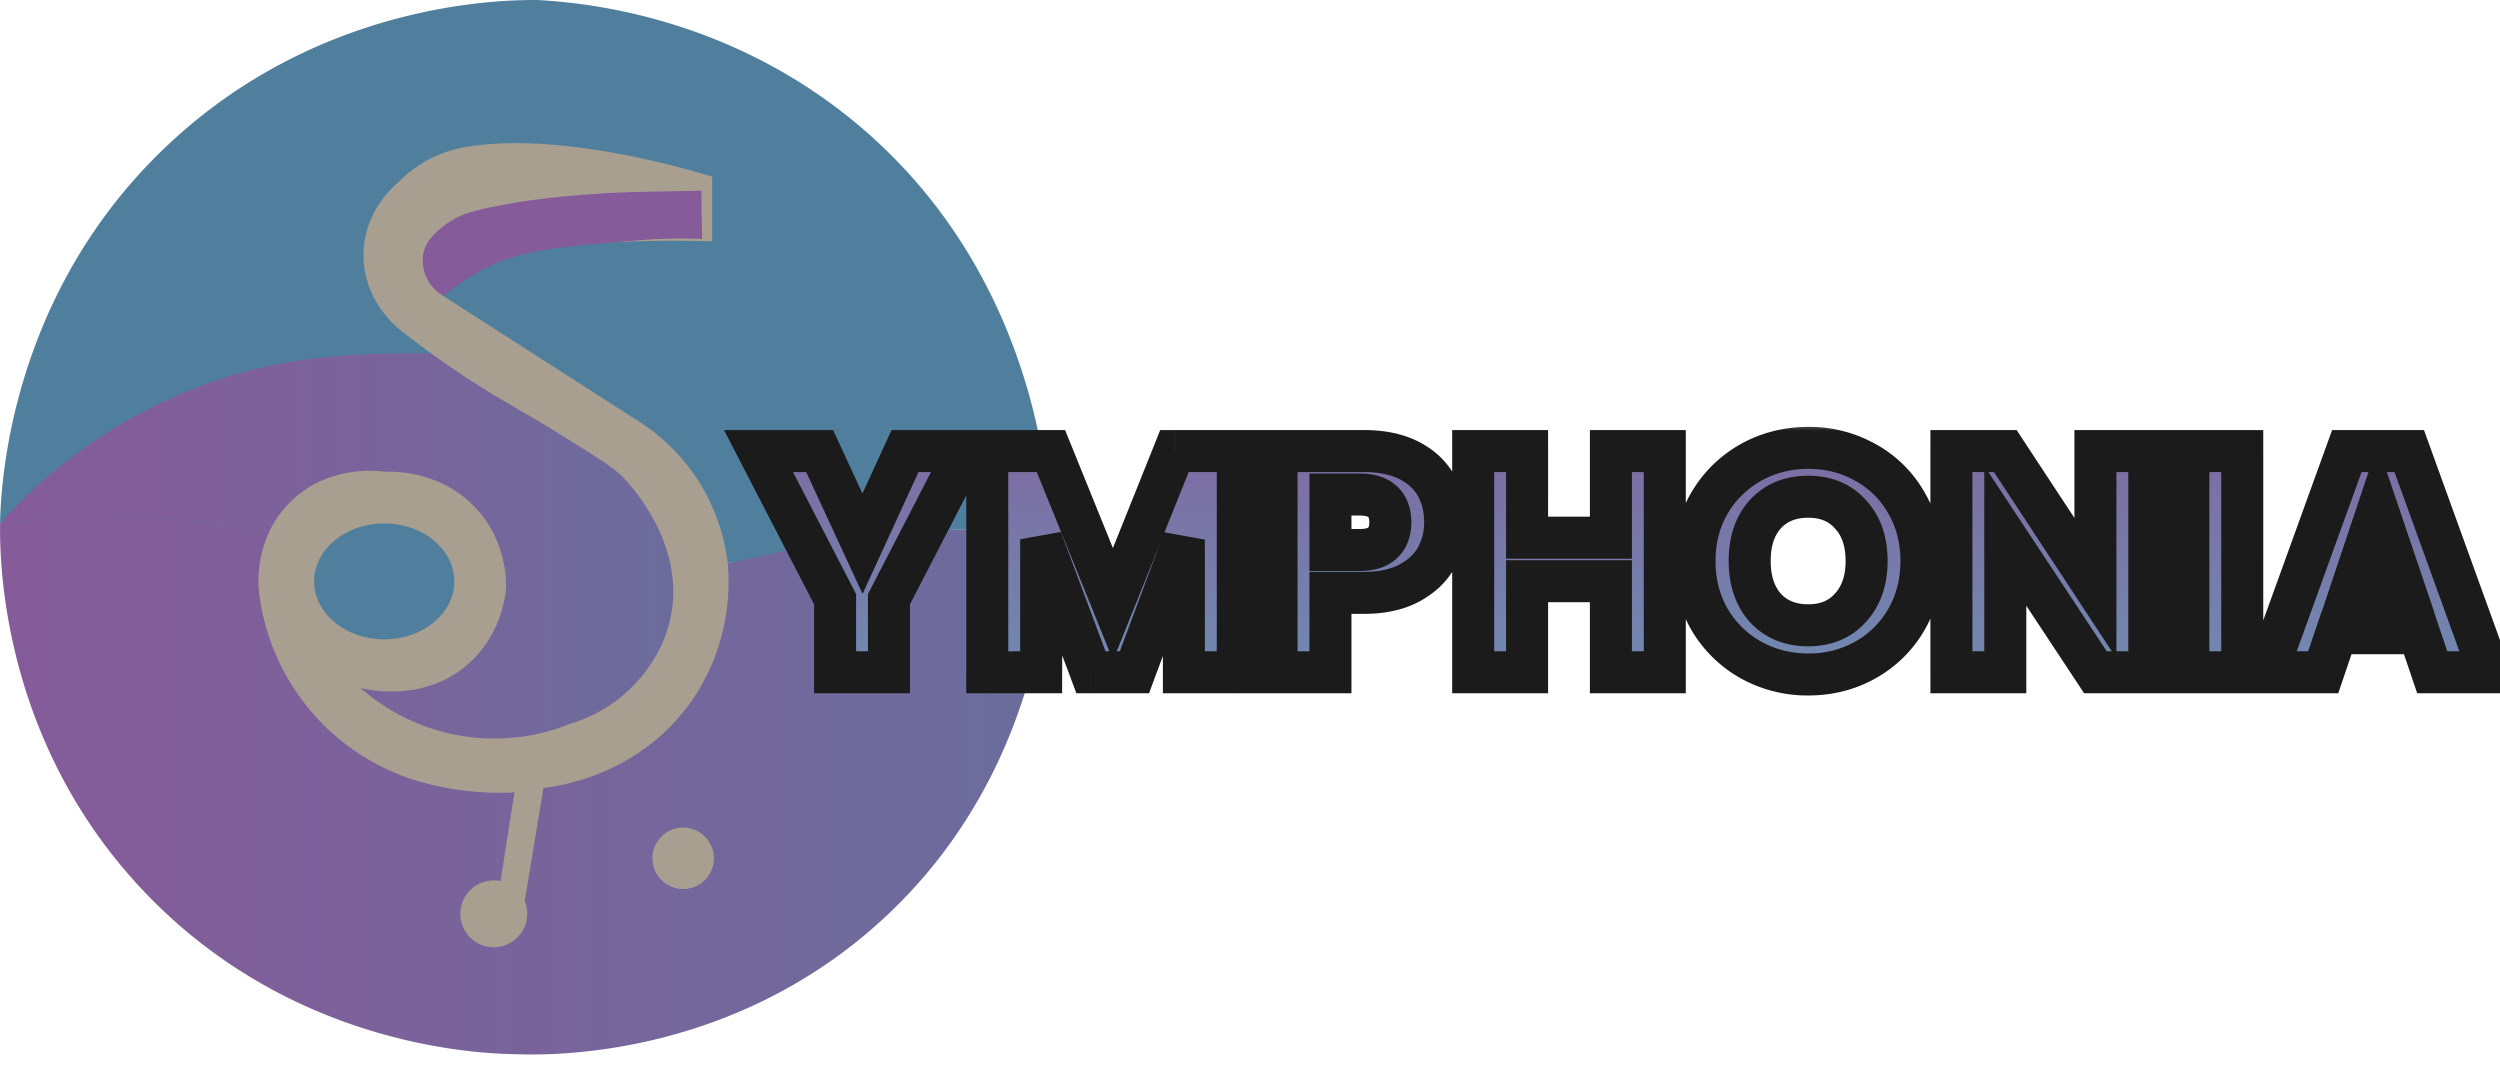 <svg xmlns="http://www.w3.org/2000/svg" width="119" height="51" fill="none" viewBox="0 0 119 51">
  <g clip-path="url(#a)">
    <path fill="url(#b)" d="M12.941 25.074a34.648 34.648 0 0 0-12.936-.157c-.024 1.676.02 10.446 6.99 17.663 7.025 7.274 15.885 7.573 17.539 7.6 1.558.059 10.537.255 17.87-6.785 7.466-7.17 7.618-16.612 7.6-18.15-2.288-.213-5.183-.042-8.333.27a43.175 43.175 0 0 0-7.03 1.287c-12.563-.392-18.558-1.117-21.7-1.728Z"/>
    <path fill="#507F9E" d="M50 25.241c-.05-1.705-.507-11.887-8.96-19.133C34.835.79 27.907.123 25.562 0 23.733-.009 15.156.145 7.977 6.912.397 14.05.037 23.23.002 24.917a40.76 40.76 0 0 1 6.683-.288c2.076.086 4.143.325 6.184.716 8.662 1.544 14.98 2.67 21.772 1.456 2.239-.4 3.254-.826 6.408-1.22a51.301 51.301 0 0 1 8.95-.34Z"/>
    <path fill="url(#c)" d="m31.92 22.57-8.213-5.498a32.785 32.785 0 0 0-4.22-.252c-2.474.011-6.534.044-11.017 1.99a24.555 24.555 0 0 0-8.468 6.107 40.805 40.805 0 0 1 12.867.428l2.686 6.87 6.07 3.805 8.438-1.906 2.918-5.328-1.06-6.216Z"/>
    <path fill="#A89F91" d="M32.481 42.316a1.462 1.462 0 1 0 0-2.923 1.462 1.462 0 0 0 0 2.923Zm-8.977 2.772a1.59 1.59 0 1 0 0-3.181 1.59 1.59 0 0 0 0 3.181Z"/>
    <path fill="#A89F91" d="M33.9 11.487V8.405a46.517 46.517 0 0 0-3.283-.849c-1.448-.314-4.969-1.016-7.993-.628-.66.086-1.508.25-2.408.77a5.866 5.866 0 0 0-1.248.971c-.209.172-1.63 1.38-1.665 3.411-.04 2.287 1.713 3.613 1.88 3.733.3.219.697.545 1.305.986.452.327.988.702 1.606 1.108 1.702 1.12 2.89 1.728 4.454 2.697 1.75 1.084 2.624 1.626 3.068 2.073.297.3 3.063 3.176 2.3 6.739-.354 1.65-1.313 2.729-1.613 3.058a6.964 6.964 0 0 1-3.133 1.969 9.64 9.64 0 0 1-10.01-1.697c.236.062 2.985.743 5.126-1.14 1.549-1.363 1.766-3.186 1.806-3.624.005-.435-.024-2.207-1.373-3.718-1.69-1.894-4.062-1.825-4.385-1.807-.229-.036-2.782-.392-4.62 1.544-1.604 1.69-1.423 3.818-1.39 4.133a10.703 10.703 0 0 0 7.438 9.006c1.53.46 3.128.657 4.725.58-.254 1.619-.508 3.239-.76 4.859l1.231.433.909-5.504c.628-.07 4.467-.565 6.965-4.021 2.061-2.853 1.885-5.886 1.806-6.689a9.291 9.291 0 0 0-4.353-6.817l-9.189-5.897c.26-.282.545-.54.85-.773 1.072-.813 2.121-1.081 2.698-1.228 1.52-.387 4.86-.719 9.257-.596Z"/>
    <path fill="#855B9A" d="M33.383 9.078c-.839.014-1.98.035-3.336.067 0 0-4.52.105-7.567.932a3.72 3.72 0 0 0-1.268.615c-.365.275-.981.736-1.077 1.475a1.956 1.956 0 0 0 .963 1.917 10.649 10.649 0 0 1 2.514-1.549c.649-.283 1.812-.713 5.09-.952.984-.072 1.947-.196 3.238-.224.598-.014 1.105 0 1.48.01"/>
    <path fill="#507F9E" d="M18.29 30.434c1.841 0 3.335-1.236 3.335-2.76 0-1.524-1.494-2.76-3.336-2.76-1.842 0-3.336 1.236-3.336 2.76 0 1.524 1.494 2.76 3.336 2.76Z"/>
  </g>
  <mask id="e" width="86" height="14" x="34" y="20" fill="#000" maskUnits="userSpaceOnUse">
    <path fill="#fff" d="M34 20h86v14H34z"/>
    <path d="m45.96 21.47-3.645 7.05V32H39.75v-3.48l-3.645-7.05h2.91l2.04 4.41 2.025-4.41h2.88Zm12.959 0V32h-2.566v-6.315L53.998 32h-2.07l-2.37-6.33V32h-2.565V21.47h3.03l2.955 7.29 2.925-7.29h3.016Zm9.869 3.39c0 .61-.14 1.17-.42 1.68-.28.5-.71.905-1.29 1.215-.58.31-1.3.465-2.16.465h-1.59V32h-2.565V21.47h4.155c.84 0 1.55.145 2.13.435.58.29 1.015.69 1.305 1.2.29.51.435 1.095.435 1.755Zm-4.065 1.32c.49 0 .855-.115 1.095-.345.24-.23.36-.555.36-.975 0-.42-.12-.745-.36-.975-.24-.23-.605-.345-1.095-.345h-1.395v2.64h1.395Zm14.52-4.71V32h-2.565v-4.335h-3.99V32h-2.565V21.47h2.565v4.125h3.99V21.47h2.565Zm6.832 10.635c-.99 0-1.9-.23-2.73-.69a5.246 5.246 0 0 1-1.965-1.92c-.48-.83-.72-1.76-.72-2.79s.24-1.955.72-2.775a5.246 5.246 0 0 1 1.965-1.92c.83-.46 1.74-.69 2.73-.69s1.895.23 2.715.69c.83.46 1.48 1.1 1.95 1.92.48.82.72 1.745.72 2.775 0 1.03-.24 1.96-.72 2.79-.48.82-1.13 1.46-1.95 1.92-.82.46-1.725.69-2.715.69Zm0-2.34c.84 0 1.51-.28 2.01-.84.51-.56.765-1.3.765-2.22 0-.93-.255-1.67-.765-2.22-.5-.56-1.17-.84-2.01-.84-.85 0-1.53.275-2.04.825-.5.55-.75 1.295-.75 2.235 0 .93.25 1.675.75 2.235.51.55 1.19.825 2.04.825ZM102.307 32h-2.565l-4.29-6.495V32h-2.565V21.47h2.565l4.29 6.525V21.47h2.565V32Zm4.424-10.53V32h-2.565V21.47h2.565Zm8.414 8.67h-3.93l-.63 1.86H107.9l3.81-10.53h2.97L118.49 32h-2.715l-.63-1.86Zm-.66-1.98-1.305-3.855-1.29 3.855h2.595Z"/>
  </mask>
  <path fill="url(#d)" d="m45.96 21.47-3.645 7.05V32H39.75v-3.48l-3.645-7.05h2.91l2.04 4.41 2.025-4.41h2.88Zm12.959 0V32h-2.566v-6.315L53.998 32h-2.07l-2.37-6.33V32h-2.565V21.47h3.03l2.955 7.29 2.925-7.29h3.016Zm9.869 3.39c0 .61-.14 1.17-.42 1.68-.28.5-.71.905-1.29 1.215-.58.31-1.3.465-2.16.465h-1.59V32h-2.565V21.47h4.155c.84 0 1.55.145 2.13.435.58.29 1.015.69 1.305 1.2.29.51.435 1.095.435 1.755Zm-4.065 1.32c.49 0 .855-.115 1.095-.345.24-.23.36-.555.36-.975 0-.42-.12-.745-.36-.975-.24-.23-.605-.345-1.095-.345h-1.395v2.64h1.395Zm14.52-4.71V32h-2.565v-4.335h-3.99V32h-2.565V21.47h2.565v4.125h3.99V21.47h2.565Zm6.832 10.635c-.99 0-1.9-.23-2.73-.69a5.246 5.246 0 0 1-1.965-1.92c-.48-.83-.72-1.76-.72-2.79s.24-1.955.72-2.775a5.246 5.246 0 0 1 1.965-1.92c.83-.46 1.74-.69 2.73-.69s1.895.23 2.715.69c.83.46 1.48 1.1 1.95 1.92.48.82.72 1.745.72 2.775 0 1.03-.24 1.96-.72 2.79-.48.82-1.13 1.46-1.95 1.92-.82.46-1.725.69-2.715.69Zm0-2.34c.84 0 1.51-.28 2.01-.84.51-.56.765-1.3.765-2.22 0-.93-.255-1.67-.765-2.22-.5-.56-1.17-.84-2.01-.84-.85 0-1.53.275-2.04.825-.5.55-.75 1.295-.75 2.235 0 .93.25 1.675.75 2.235.51.55 1.19.825 2.04.825ZM102.307 32h-2.565l-4.29-6.495V32h-2.565V21.47h2.565l4.29 6.525V21.47h2.565V32Zm4.424-10.53V32h-2.565V21.47h2.565Zm8.414 8.67h-3.93l-.63 1.86H107.9l3.81-10.53h2.97L118.49 32h-2.715l-.63-1.86Zm-.66-1.98-1.305-3.855-1.29 3.855h2.595Z"/>
  <path fill="#1C1B1B" d="m45.96 21.47.888.46.755-1.46H45.96v1Zm-3.645 7.05-.888-.46-.112.217v.243h1Zm0 3.48v1h1v-1h-1Zm-2.565 0h-1v1h1v-1Zm0-3.48h1v-.243l-.112-.216-.888.459Zm-3.645-7.05v-1h-1.643l.755 1.46.888-.46Zm2.91 0 .908-.42-.269-.58h-.639v1Zm2.04 4.41-.908.42.911 1.97.906-1.973-.909-.417Zm2.025-4.41v-1h-.641l-.268.583.909.417Zm1.992-.46-3.645 7.05 1.776.92 3.645-7.05-1.776-.92Zm-3.757 7.51V32h2v-3.48h-2Zm1 2.48H39.75v2h2.565v-2Zm-1.565 1v-3.48h-2V32h2Zm-.112-3.94-3.645-7.05-1.776.92 3.645 7.05 1.776-.92Zm-4.533-5.59h2.91v-2h-2.91v2Zm2.002-.58 2.04 4.41 1.816-.84-2.04-4.41-1.816.84Zm3.857 4.407 2.025-4.41-1.818-.834-2.025 4.41 1.818.834Zm1.116-3.827h2.88v-2h-2.88v2Zm15.839-1h1v-1h-1v1Zm0 10.53v1h1v-1h-1Zm-2.566 0h-1v1h1v-1Zm0-6.315h1l-1.937-.35.938.35ZM53.998 32v1h.695l.242-.65-.937-.35Zm-2.07 0-.936.35.243.65h.694v-1Zm-2.37-6.33.937-.35-1.936.35h1Zm0 6.33v1h1v-1h-1Zm-2.565 0h-1v1h1v-1Zm0-10.53v-1h-1v1h1Zm3.03 0 .927-.376-.253-.624h-.674v1Zm2.955 7.29-.926.376.931 2.298.924-2.302-.928-.372Zm2.925-7.29v-1h-.676l-.252.628.928.372Zm2.016 0V32h2V21.47h-2Zm1 9.53h-2.566v2h2.566v-2Zm-1.566 1v-6.315h-2V32h2Zm-1.937-6.664-2.354 6.315 1.873.698 2.355-6.315-1.873-.698ZM54 31h-2.07v2H54v-2Zm-1.134.65-2.37-6.33-1.873.7 2.37 6.33 1.873-.7Zm-4.306-5.98V32h2v-6.33h-2Zm1 5.33h-2.566v2h2.566v-2Zm-1.566 1V21.47h-2V32h2Zm-1-9.53h3.03v-2h-3.03v2Zm2.104-.624 2.955 7.29 1.853-.752-2.955-7.29-1.853.752Zm4.81 7.286 2.925-7.29-1.857-.744-2.925 7.29 1.857.744Zm1.997-6.662h3.014v-2h-3.014v2Zm12.464 4.07.873.489.004-.008-.877-.481Zm-1.29 1.215-.471-.882.471.882Zm-3.75.465v-1h-1v1h1Zm0 3.78v1h1v-1h-1Zm-2.565 0h-1v1h1v-1Zm0-10.53v-1h-1v1h1Zm6.285.435.447-.894-.447.894Zm-1.23 1.98-.692.722.692-.722Zm-2.49-.345v-1h-1v1h1Zm0 2.64h-1v1h1v-1Zm4.46-1.32c0 .45-.102.843-.297 1.199l1.754.962a4.434 4.434 0 0 0 .543-2.161h-2Zm-.292 1.191c-.174.31-.452.589-.89.822l.943 1.764c.723-.387 1.305-.918 1.691-1.608l-1.744-.978Zm-.89.822c-.397.212-.944.347-1.688.347v2c.975 0 1.869-.175 2.631-.583l-.942-1.764Zm-1.688.347h-1.59v2h1.59v-2Zm-2.59 1V32h2v-3.78h-2Zm1 2.78h-2.565v2h2.565v-2Zm-1.565 1V21.47h-2V32h2Zm-1-9.53h4.155v-2h-4.155v2Zm4.155 0c.729 0 1.276.126 1.683.33l.894-1.79c-.753-.376-1.626-.54-2.577-.54v2Zm1.683.33c.422.21.7.48.883.8l1.738-.99c-.398-.7-.989-1.23-1.727-1.6l-.894 1.79Zm.883.8c.194.34.304.751.304 1.26h2c0-.811-.18-1.57-.566-2.25l-1.738.99Zm-2.761 3.58c.627 0 1.289-.146 1.787-.623l-1.384-1.444c.018-.017-.05.067-.403.067v2Zm1.787-.623c.486-.465.668-1.08.668-1.697h-2a.628.628 0 0 1-.028.212.093.093 0 0 1-.024.041l1.384 1.444Zm.668-1.697c0-.616-.182-1.232-.668-1.697l-1.384 1.444a.093.093 0 0 1 .024.04.651.651 0 0 1 .028.213h2Zm-.668-1.697c-.498-.477-1.16-.623-1.787-.623v2c.353 0 .421.084.403.067l1.384-1.444Zm-1.787-.623h-1.395v2h1.395v-2Zm-2.395 1v2.64h2v-2.64h-2Zm1 3.64h1.395v-2h-1.395v2Zm15.915-5.71h1v-1h-1v1Zm0 10.53v1h1v-1h-1Zm-2.565 0h-1v1h1v-1Zm0-4.335h1v-1h-1v1Zm-3.99 0v-1h-1v1h1Zm0 4.335v1h1v-1h-1Zm-2.565 0h-1v1h1v-1Zm0-10.53v-1h-1v1h1Zm2.565 0h1v-1h-1v1Zm0 4.125h-1v1h1v-1Zm3.99 0v1h1v-1h-1Zm0-4.125v-1h-1v1h1Zm1.565 0V32h2V21.47h-2Zm1 9.53h-2.565v2h2.565v-2Zm-1.565 1v-4.335h-2V32h2Zm-1-5.335h-3.99v2h3.99v-2Zm-4.99 1V32h2v-4.335h-2Zm1 3.335h-2.565v2h2.565v-2Zm-1.565 1V21.47h-2V32h2Zm-1-9.53h2.565v-2h-2.565v2Zm1.565-1v4.125h2V21.47h-2Zm1 5.125h3.99v-2h-3.99v2Zm4.99-1V21.47h-2v4.125h2Zm-1-3.125h2.565v-2h-2.565v2Zm6.667 8.945-.49.872.005.003.485-.875Zm-1.965-1.92-.866.5.004.007.004.006.858-.513Zm0-5.565-.858-.513-.005.008.863.505Zm1.965-1.92-.485-.875-.004.003.489.872Zm5.445 0-.49.872.005.003.485-.875Zm1.95 1.92-.868.497.005.008.863-.505Zm0 5.565.863.505.003-.004-.866-.501Zm-1.95 1.92.49.872-.49-.872Zm-.705-2.49-.74-.673-.006.007.746.666Zm0-4.44-.746.666.006.007.007.007.733-.68Zm-4.05-.015-.733-.68-.007.007.74.673Zm0 4.47-.746.666.006.007.007.007.733-.68Zm2.04 2.165c-.828 0-1.57-.19-2.245-.565l-.97 1.75a6.538 6.538 0 0 0 3.215.815v-2Zm-2.24-.562a4.246 4.246 0 0 1-1.596-1.561l-1.717 1.026a6.245 6.245 0 0 0 2.334 2.28l.978-1.745Zm-1.59-1.549c-.385-.666-.585-1.421-.585-2.289h-2c0 1.192.28 2.297.854 3.29l1.732-1Zm-.585-2.289c0-.868.2-1.616.583-2.27l-1.726-1.01c-.577.986-.857 2.088-.857 3.28h2Zm.579-2.262a4.246 4.246 0 0 1 1.595-1.56l-.978-1.745a6.245 6.245 0 0 0-2.334 2.279l1.716 1.026Zm1.59-1.558a4.538 4.538 0 0 1 2.246-.565v-2c-1.152 0-2.23.27-3.215.815l.97 1.75Zm2.246-.565c.828 0 1.563.19 2.226.562l.978-1.744a6.452 6.452 0 0 0-3.204-.818v2Zm2.23.565a3.998 3.998 0 0 1 1.567 1.542l1.736-.994a5.999 5.999 0 0 0-2.333-2.298l-.97 1.75Zm1.572 1.55c.383.654.583 1.402.583 2.27h2c0-1.192-.28-2.294-.857-3.28l-1.726 1.01Zm.583 2.27c0 .868-.2 1.623-.586 2.29l1.732 1c.574-.993.854-2.098.854-3.29h-2Zm-.583 2.285a4.135 4.135 0 0 1-1.576 1.553l.978 1.744A6.135 6.135 0 0 0 91.603 30l-1.726-1.01Zm-1.576 1.553a4.456 4.456 0 0 1-2.226.562v2c1.152 0 2.227-.27 3.204-.818l-.978-1.744Zm-2.226.222c1.087 0 2.043-.375 2.756-1.174l-1.492-1.332c-.286.32-.671.506-1.264.506v2Zm2.75-1.167c.711-.781 1.025-1.78 1.025-2.893h-2c0 .727-.196 1.209-.504 1.547l1.478 1.346Zm1.025-2.893c0-1.119-.311-2.123-1.032-2.9l-1.466 1.36c.3.323.498.799.498 1.54h2Zm-1.019-2.886c-.713-.8-1.669-1.174-2.756-1.174v2c.593 0 .978.185 1.264.506l1.492-1.332Zm-2.756-1.174c-1.087 0-2.048.363-2.773 1.145l1.466 1.36c.295-.318.695-.505 1.307-.505v-2Zm-2.78 1.152c-.708.78-1.01 1.787-1.01 2.908h2c0-.76.198-1.241.49-1.562l-1.48-1.346Zm-1.01 2.908c0 1.115.304 2.117 1.004 2.901l1.492-1.332c-.3-.336-.496-.824-.496-1.569h-2Zm1.017 2.915c.725.782 1.686 1.145 2.773 1.145v-2c-.612 0-1.012-.187-1.307-.505l-1.466 1.36ZM102.307 32v1h1v-1h-1Zm-2.565 0-.834.551.296.449h.538v-1Zm-4.29-6.495.834-.551-1.834-2.777v3.328h1Zm0 6.495v1h1v-1h-1Zm-2.565 0h-1v1h1v-1Zm0-10.53v-1h-1v1h1Zm2.565 0 .836-.55-.297-.45h-.539v1Zm4.29 6.525-.836.55 1.836 2.791v-3.341h-1Zm0-6.525v-1h-1v1h1Zm2.565 0h1v-1h-1v1Zm0 9.53h-2.565v2h2.565v-2Zm-1.731.449-4.29-6.495-1.668 1.102 4.29 6.495 1.668-1.102Zm-6.124-5.944V32h2v-6.495h-2Zm1 5.495h-2.565v2h2.565v-2Zm-1.565 1V21.47h-2V32h2Zm-1-9.53h2.565v-2h-2.565v2Zm1.73-.45 4.29 6.524 1.671-1.098-4.29-6.525-1.671 1.098Zm6.125 5.975V21.47h-2v6.525h2Zm-1-5.525h2.565v-2h-2.565v2Zm1.565-1V32h2V21.47h-2Zm5.424 0h1v-1h-1v1Zm0 10.53v1h1v-1h-1Zm-2.565 0h-1v1h1v-1Zm0-10.53v-1h-1v1h1Zm1.565 0V32h2V21.47h-2Zm1 9.53h-2.565v2h2.565v-2Zm-1.565 1V21.47h-2V32h2Zm-1-9.53h2.565v-2h-2.565v2Zm10.979 7.67.947-.32-.23-.68h-.717v1Zm-3.93 0v-1h-.717l-.23.68.947.32Zm-.63 1.86v1h.717l.23-.68-.947-.32Zm-2.685 0-.94-.34-.485 1.34h1.425v-1Zm3.81-10.53v-1h-.701l-.239.66.94.34Zm2.97 0 .94-.34-.238-.66h-.702v1ZM118.49 32v1h1.425l-.485-1.34-.94.34Zm-2.715 0-.947.32.23.68h.717v-1Zm-1.29-3.84v1h1.394l-.447-1.32-.947.32Zm-1.305-3.855.947-.32-.952-2.815-.943 2.818.948.317Zm-1.29 3.855-.948-.317-.441 1.317h1.389v-1Zm3.255.98h-3.93v2h3.93v-2Zm-4.877.68-.63 1.86 1.894.64.63-1.86-1.894-.64Zm.317 1.18H107.9v2h2.685v-2Zm-1.745 1.34 3.81-10.53-1.88-.68-3.81 10.53 1.88.68Zm2.87-9.87h2.97v-2h-2.97v2Zm2.03-.66 3.81 10.53 1.88-.68-3.81-10.53-1.88.68Zm4.75 9.19h-2.715v2h2.715v-2Zm-1.768.68-.63-1.86-1.894.64.63 1.86 1.894-.64Zm-1.29-3.84-1.305-3.856-1.894.642 1.305 3.855 1.894-.642Zm-3.2-3.852-1.29 3.855 1.896.634 1.29-3.855-1.896-.634Zm-.342 5.172h2.595v-2h-2.595v2Z" mask="url(#e)"/>
  <defs>
    <linearGradient id="b" x1="0" x2="50" y1="37.287" y2="37.287" gradientUnits="userSpaceOnUse">
      <stop stop-color="#855B9A"/>
      <stop offset="1" stop-color="#6B6D9C"/>
    </linearGradient>
    <linearGradient id="c" x1=".002" x2="32.978" y1="26.418" y2="26.418" gradientUnits="userSpaceOnUse">
      <stop stop-color="#855B9A"/>
      <stop offset=".47" stop-color="#7C629B"/>
      <stop offset="1" stop-color="#6B6D9C"/>
    </linearGradient>
    <linearGradient id="d" x1="77.5" x2="77.5" y1="15" y2="38" gradientUnits="userSpaceOnUse">
      <stop stop-color="#855B9A"/>
      <stop offset="1" stop-color="#6999B9"/>
    </linearGradient>
    <clipPath id="a">
      <path fill="#fff" d="M0 0h50v50.191H0z"/>
    </clipPath>
  </defs>
</svg>
